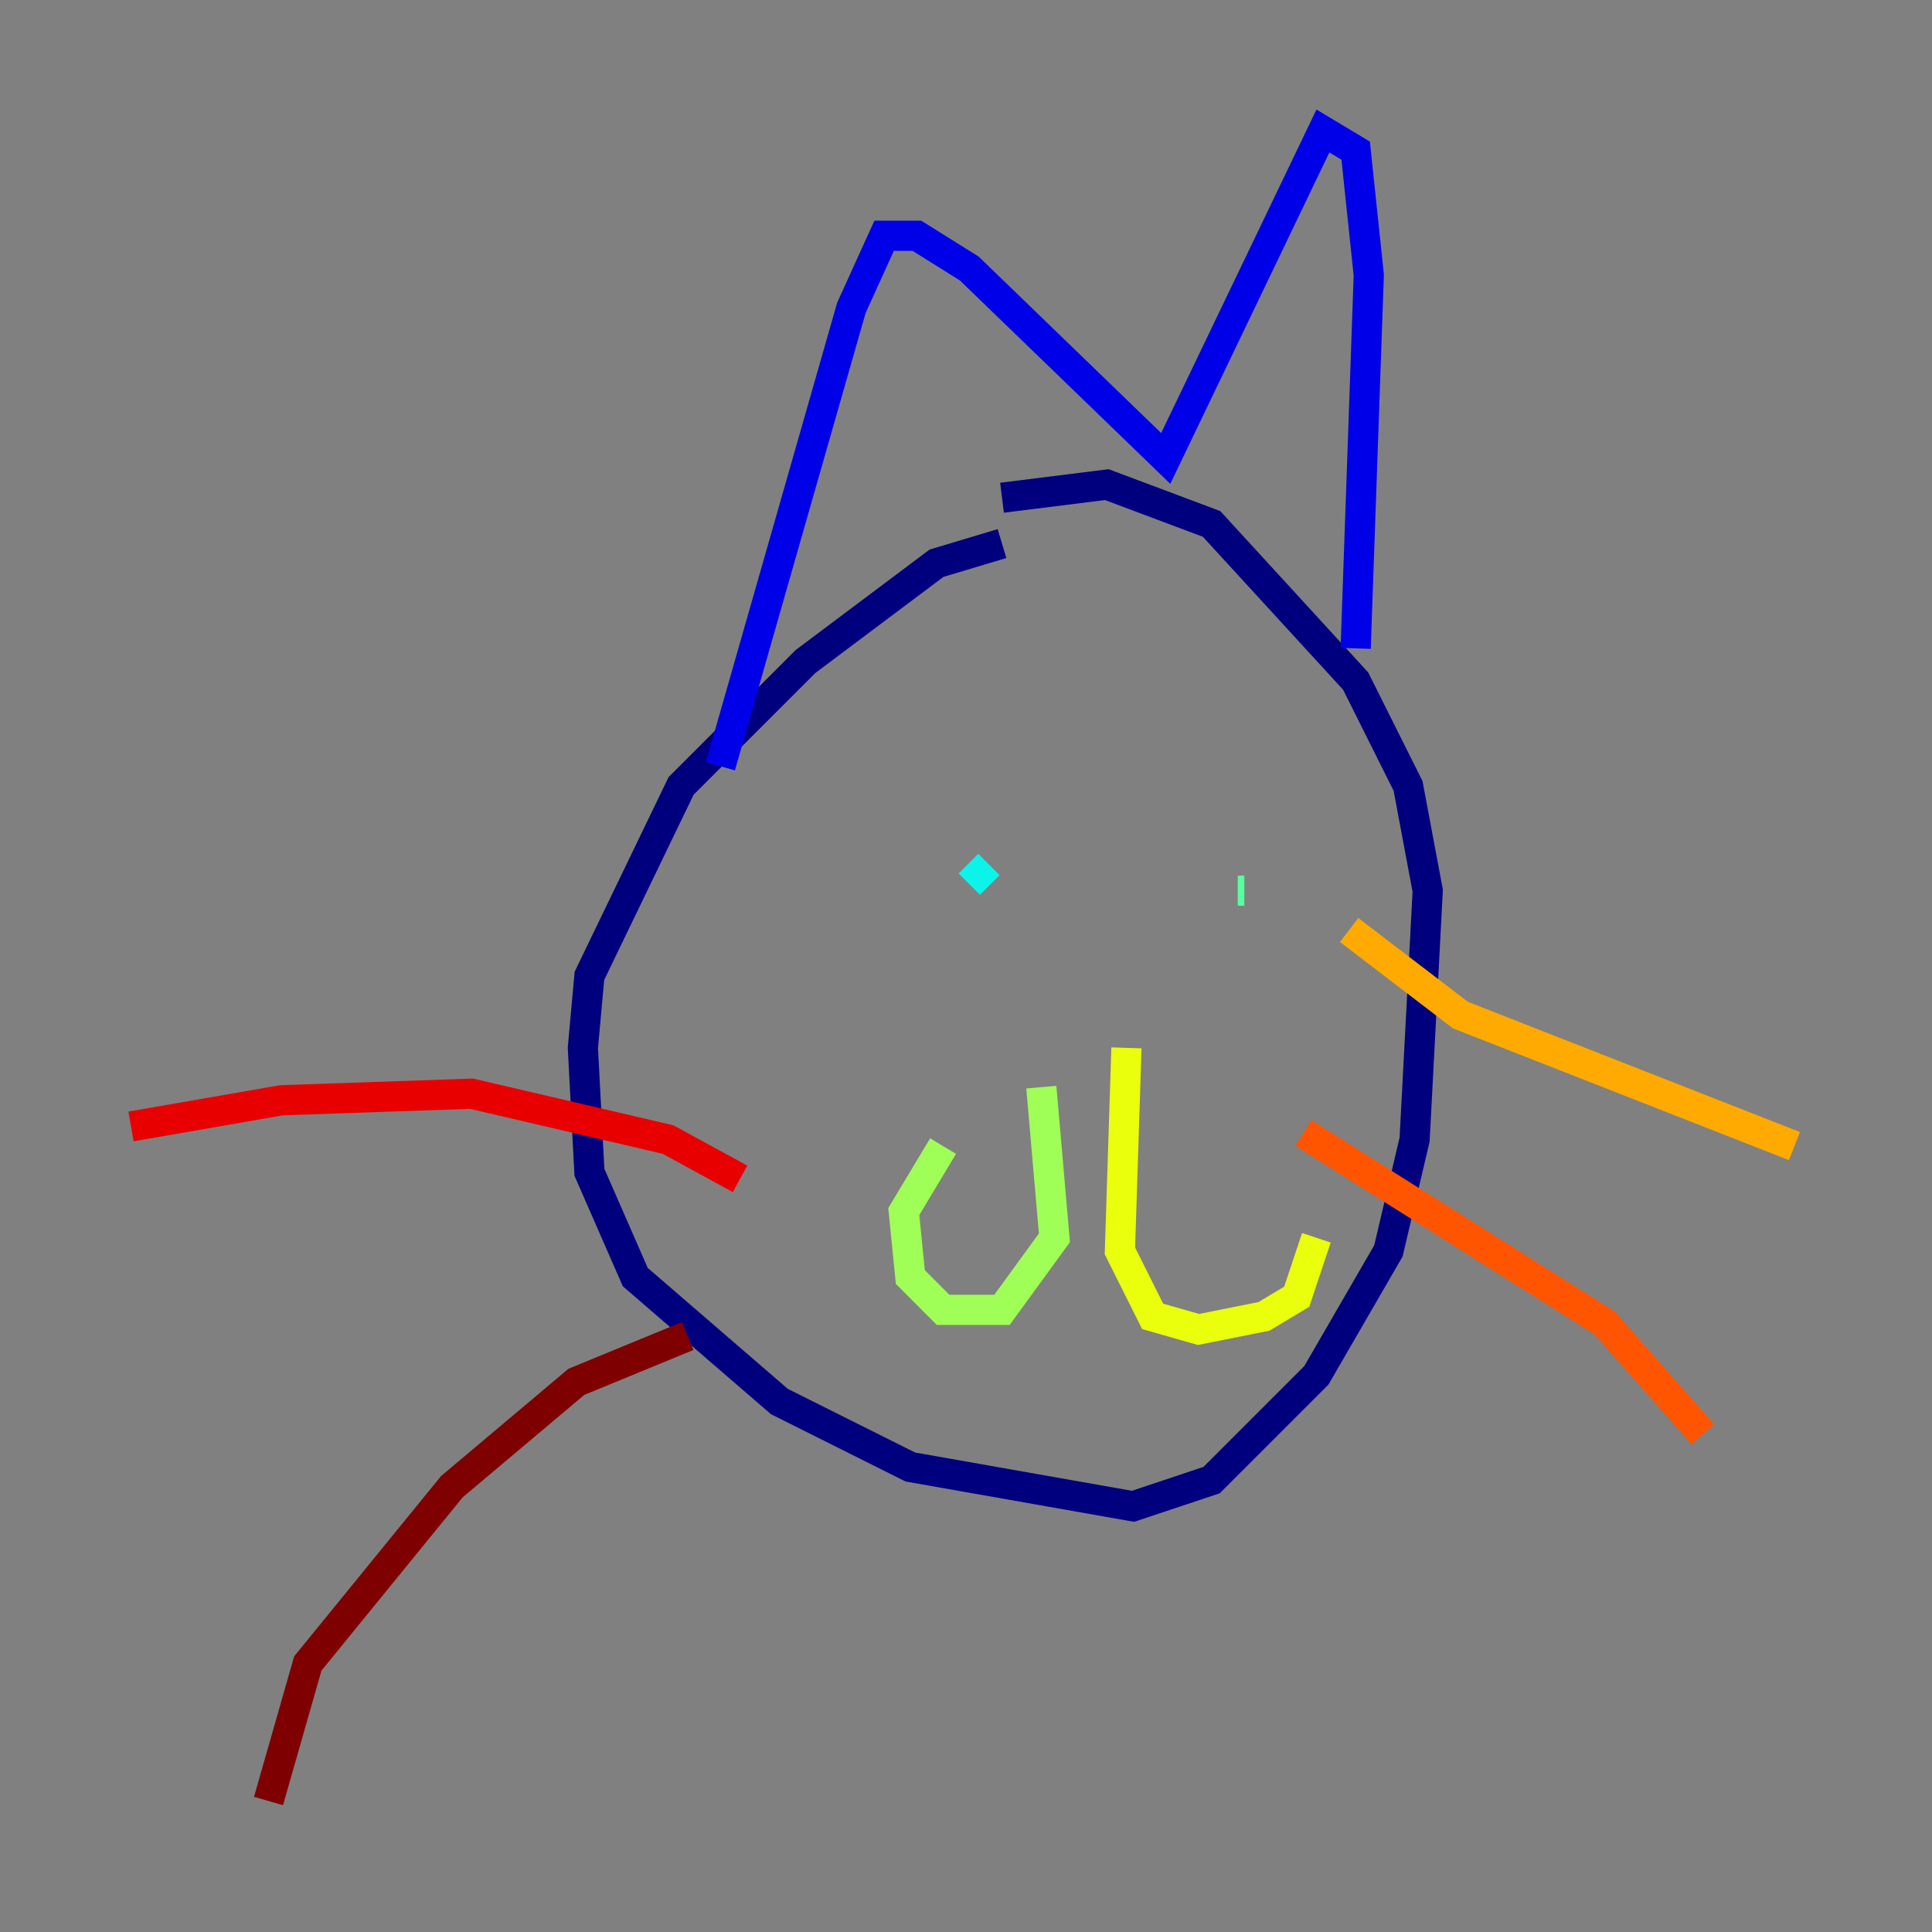 <?xml version="1.0" encoding="utf-8" ?>
<svg baseProfile="tiny" height="128" version="1.2" viewBox="0,0,128,128" width="128" xmlns="http://www.w3.org/2000/svg" xmlns:ev="http://www.w3.org/2001/xml-events" xmlns:xlink="http://www.w3.org/1999/xlink"><rect x="0" y="0" width="128" height="128" fill="#808080" stroke="none"/><defs /><polyline fill="none" points="66.386,36.014 62.047,37.315 53.37,43.824 45.125,52.068 39.051,64.651 38.617,69.424 39.051,77.668 42.088,84.61 51.634,92.854 60.312,97.193 75.064,99.797 80.271,98.061 87.214,91.119 91.986,82.875 93.722,75.498 94.59,59.01 93.288,52.068 89.817,45.125 80.271,34.712 73.329,32.108 66.386,32.976" stroke="#00007f" stroke-width="2" /><polyline fill="none" points="47.729,50.766 56.407,20.393 58.576,15.62 60.746,15.62 64.217,17.79 77.234,30.373 87.647,8.678 89.817,9.98 90.685,18.224 89.817,42.956" stroke="#0000e8" stroke-width="2" /><polyline fill="none" points="90.251,48.163 90.251,48.163" stroke="#0038ff" stroke-width="2" /><polyline fill="none" points="64.217,57.275 64.217,57.275" stroke="#0094ff" stroke-width="2" /><polyline fill="none" points="65.519,57.275 64.217,58.576" stroke="#0cf4ea" stroke-width="2" /><polyline fill="none" points="82.007,59.01 82.441,59.01" stroke="#56ffa0" stroke-width="2" /><polyline fill="none" points="68.99,72.027 69.858,82.007 66.386,86.78 62.481,86.78 60.312,84.61 59.878,80.271 62.481,75.932" stroke="#a0ff56" stroke-width="2" /><polyline fill="none" points="74.63,69.424 74.197,82.875 76.366,87.214 79.403,88.081 83.742,87.214 85.912,85.912 87.214,82.007" stroke="#eaff0c" stroke-width="2" /><polyline fill="none" points="89.383,61.614 96.759,67.254 118.888,75.932" stroke="#ffaa00" stroke-width="2" /><polyline fill="none" points="86.346,75.064 106.305,87.647 112.814,95.024" stroke="#ff5500" stroke-width="2" /><polyline fill="none" points="49.031,78.102 44.258,75.498 31.241,72.461 18.658,72.895 8.678,74.63" stroke="#e80000" stroke-width="2" /><polyline fill="none" points="45.559,88.515 38.183,91.552 29.939,98.495 20.393,110.21 17.79,119.322" stroke="#7f0000" stroke-width="2" /></svg>